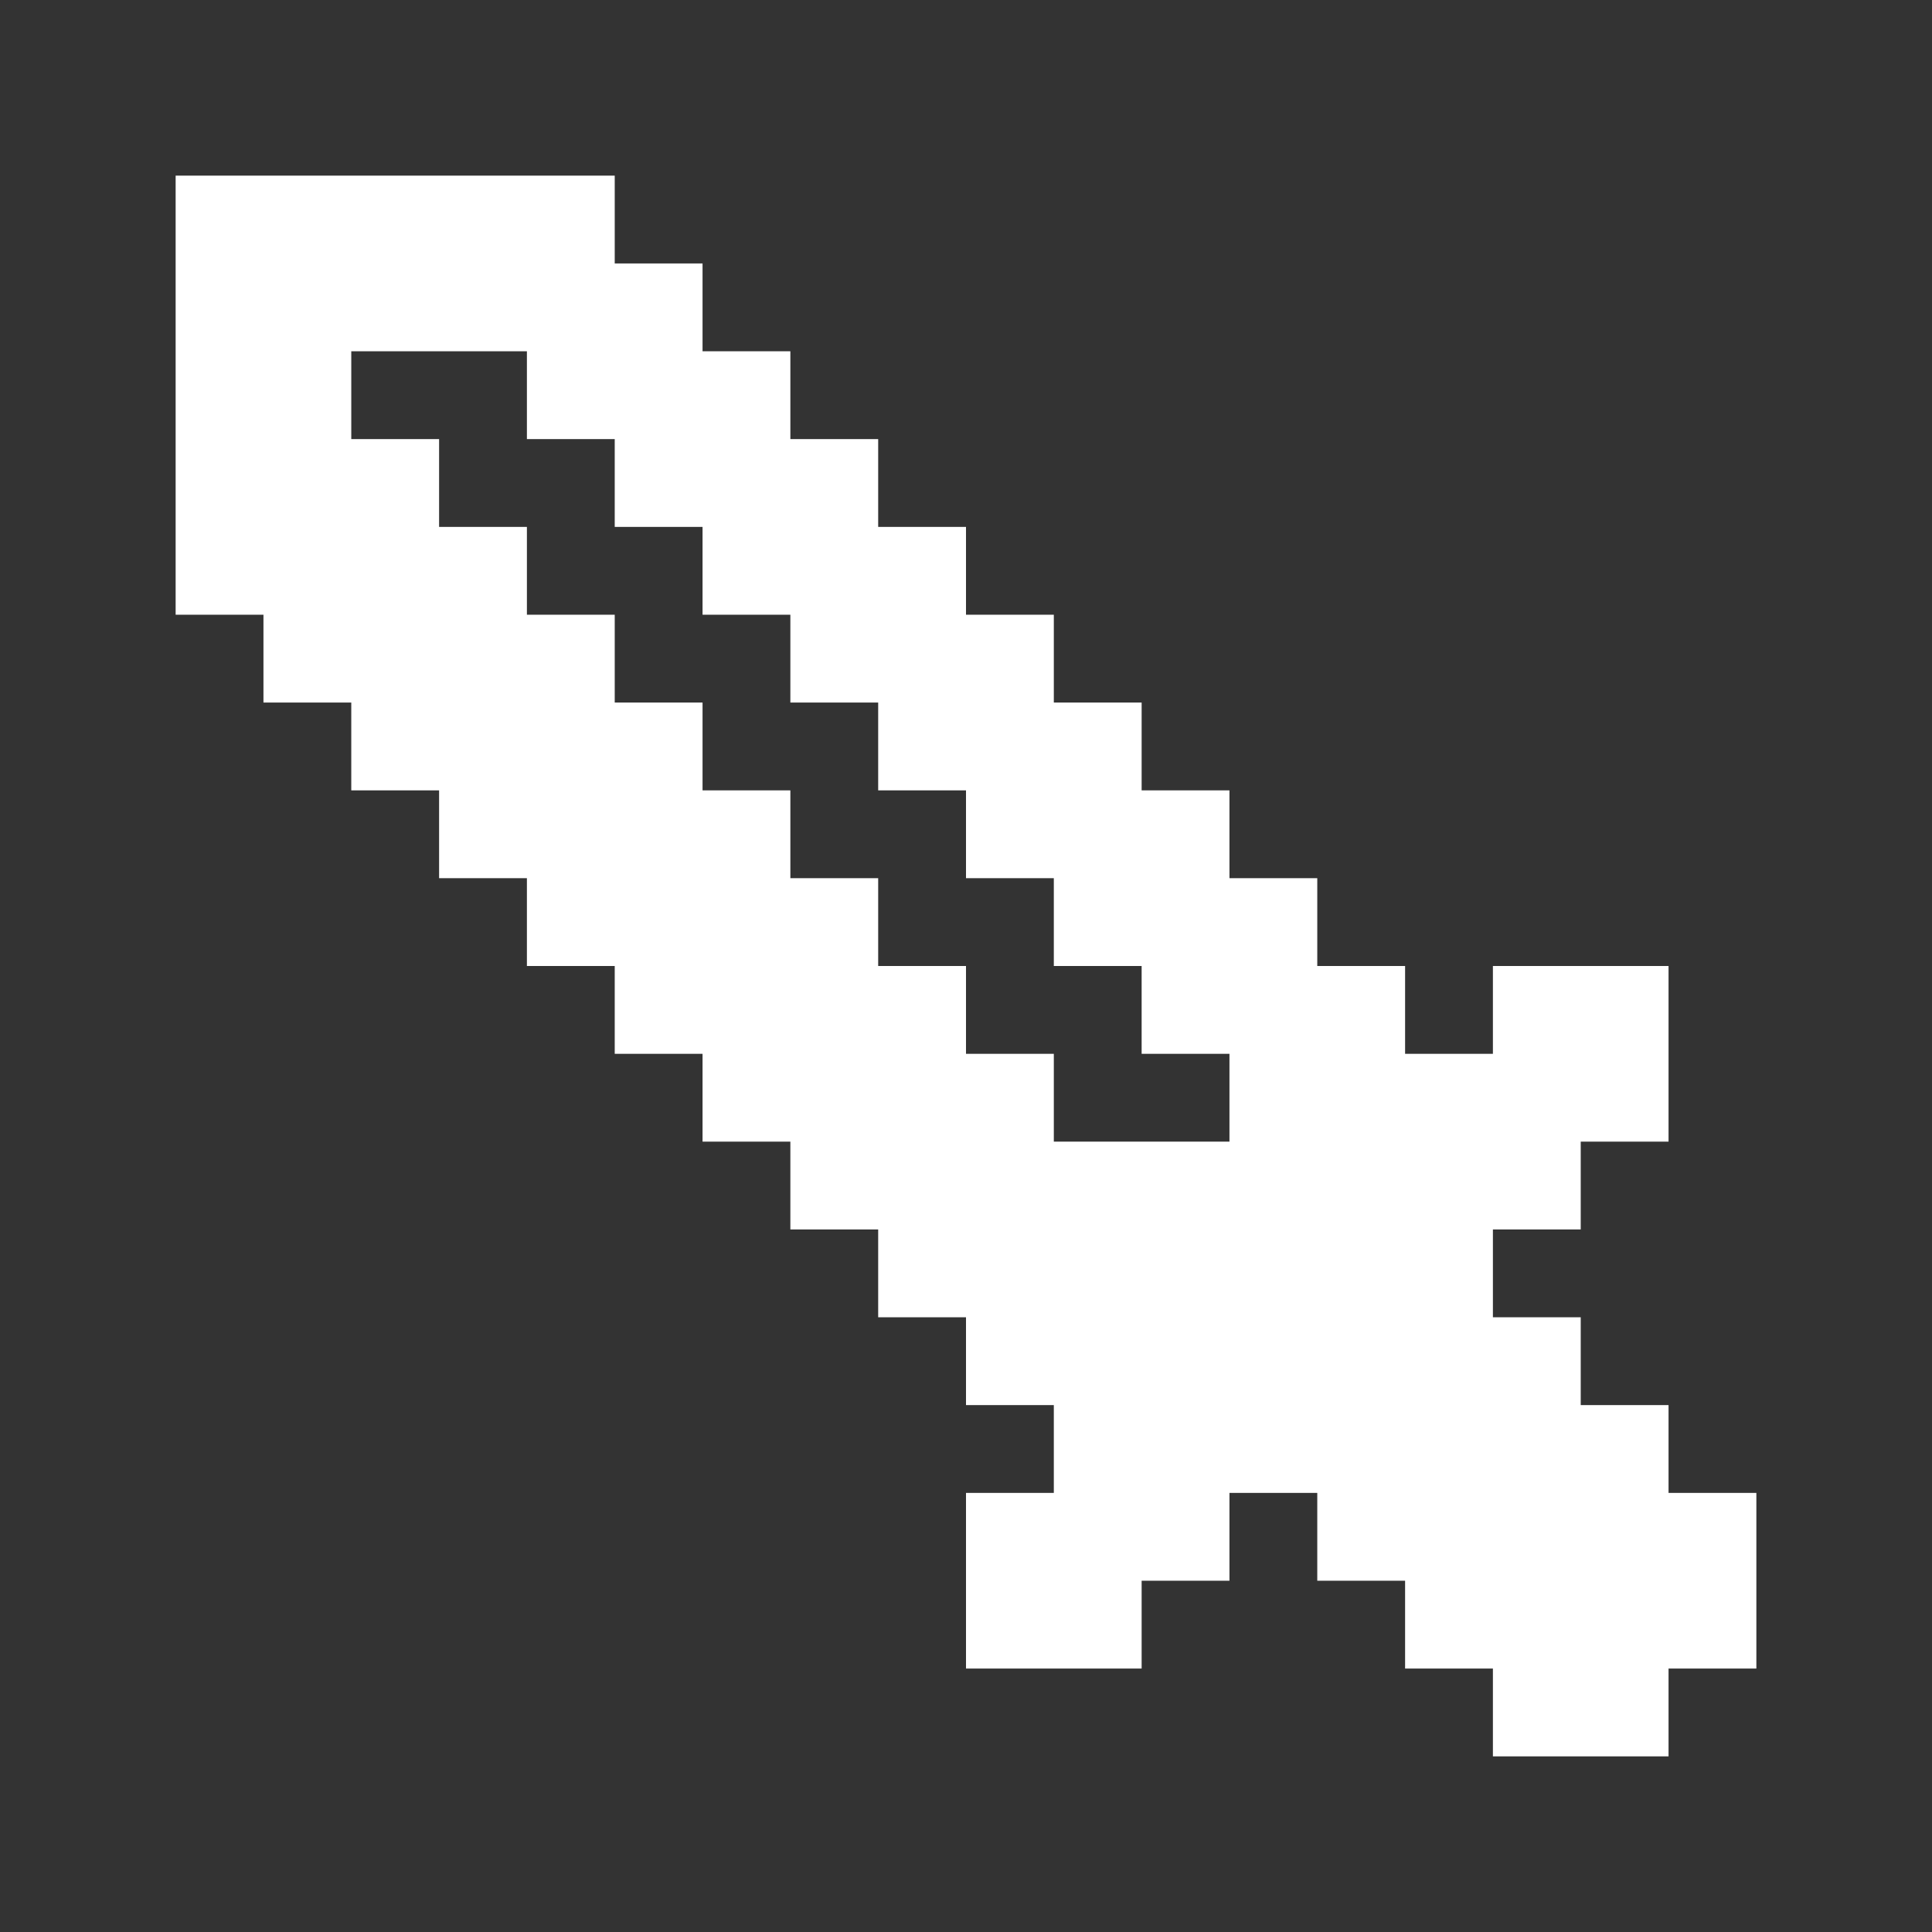 <?xml version="1.0" encoding="utf-8"?><!-- Uploaded to: SVG Repo, www.svgrepo.com, Generator: SVG Repo Mixer Tools -->
<svg fill="#FFFFFF" width="30px" height="30px" viewBox="0 0 22 22" xmlns="http://www.w3.org/2000/svg" id="memory-sword"><rect x="0" y="0" width="22" height="22" fill="#333333" stroke="none"/><path d="M8 3V4H9V5H10V6H11V7H12V8H13V9H14V10H15V11H16V12H17V11H19V13H18V14H17V15H18V16H19V17H20V19H19V20H17V19H16V18H15V17H14V18H13V19H11V17H12V16H11V15H10V14H9V13H8V12H7V11H6V10H5V9H4V8H3V7H2V2H7V3H8M7 5H6V4H4V5H5V6H6V7H7V8H8V9H9V10H10V11H11V12H12V13H14V12H13V11H12V10H11V9H10V8H9V7H8V6H7V5Z" /></svg>